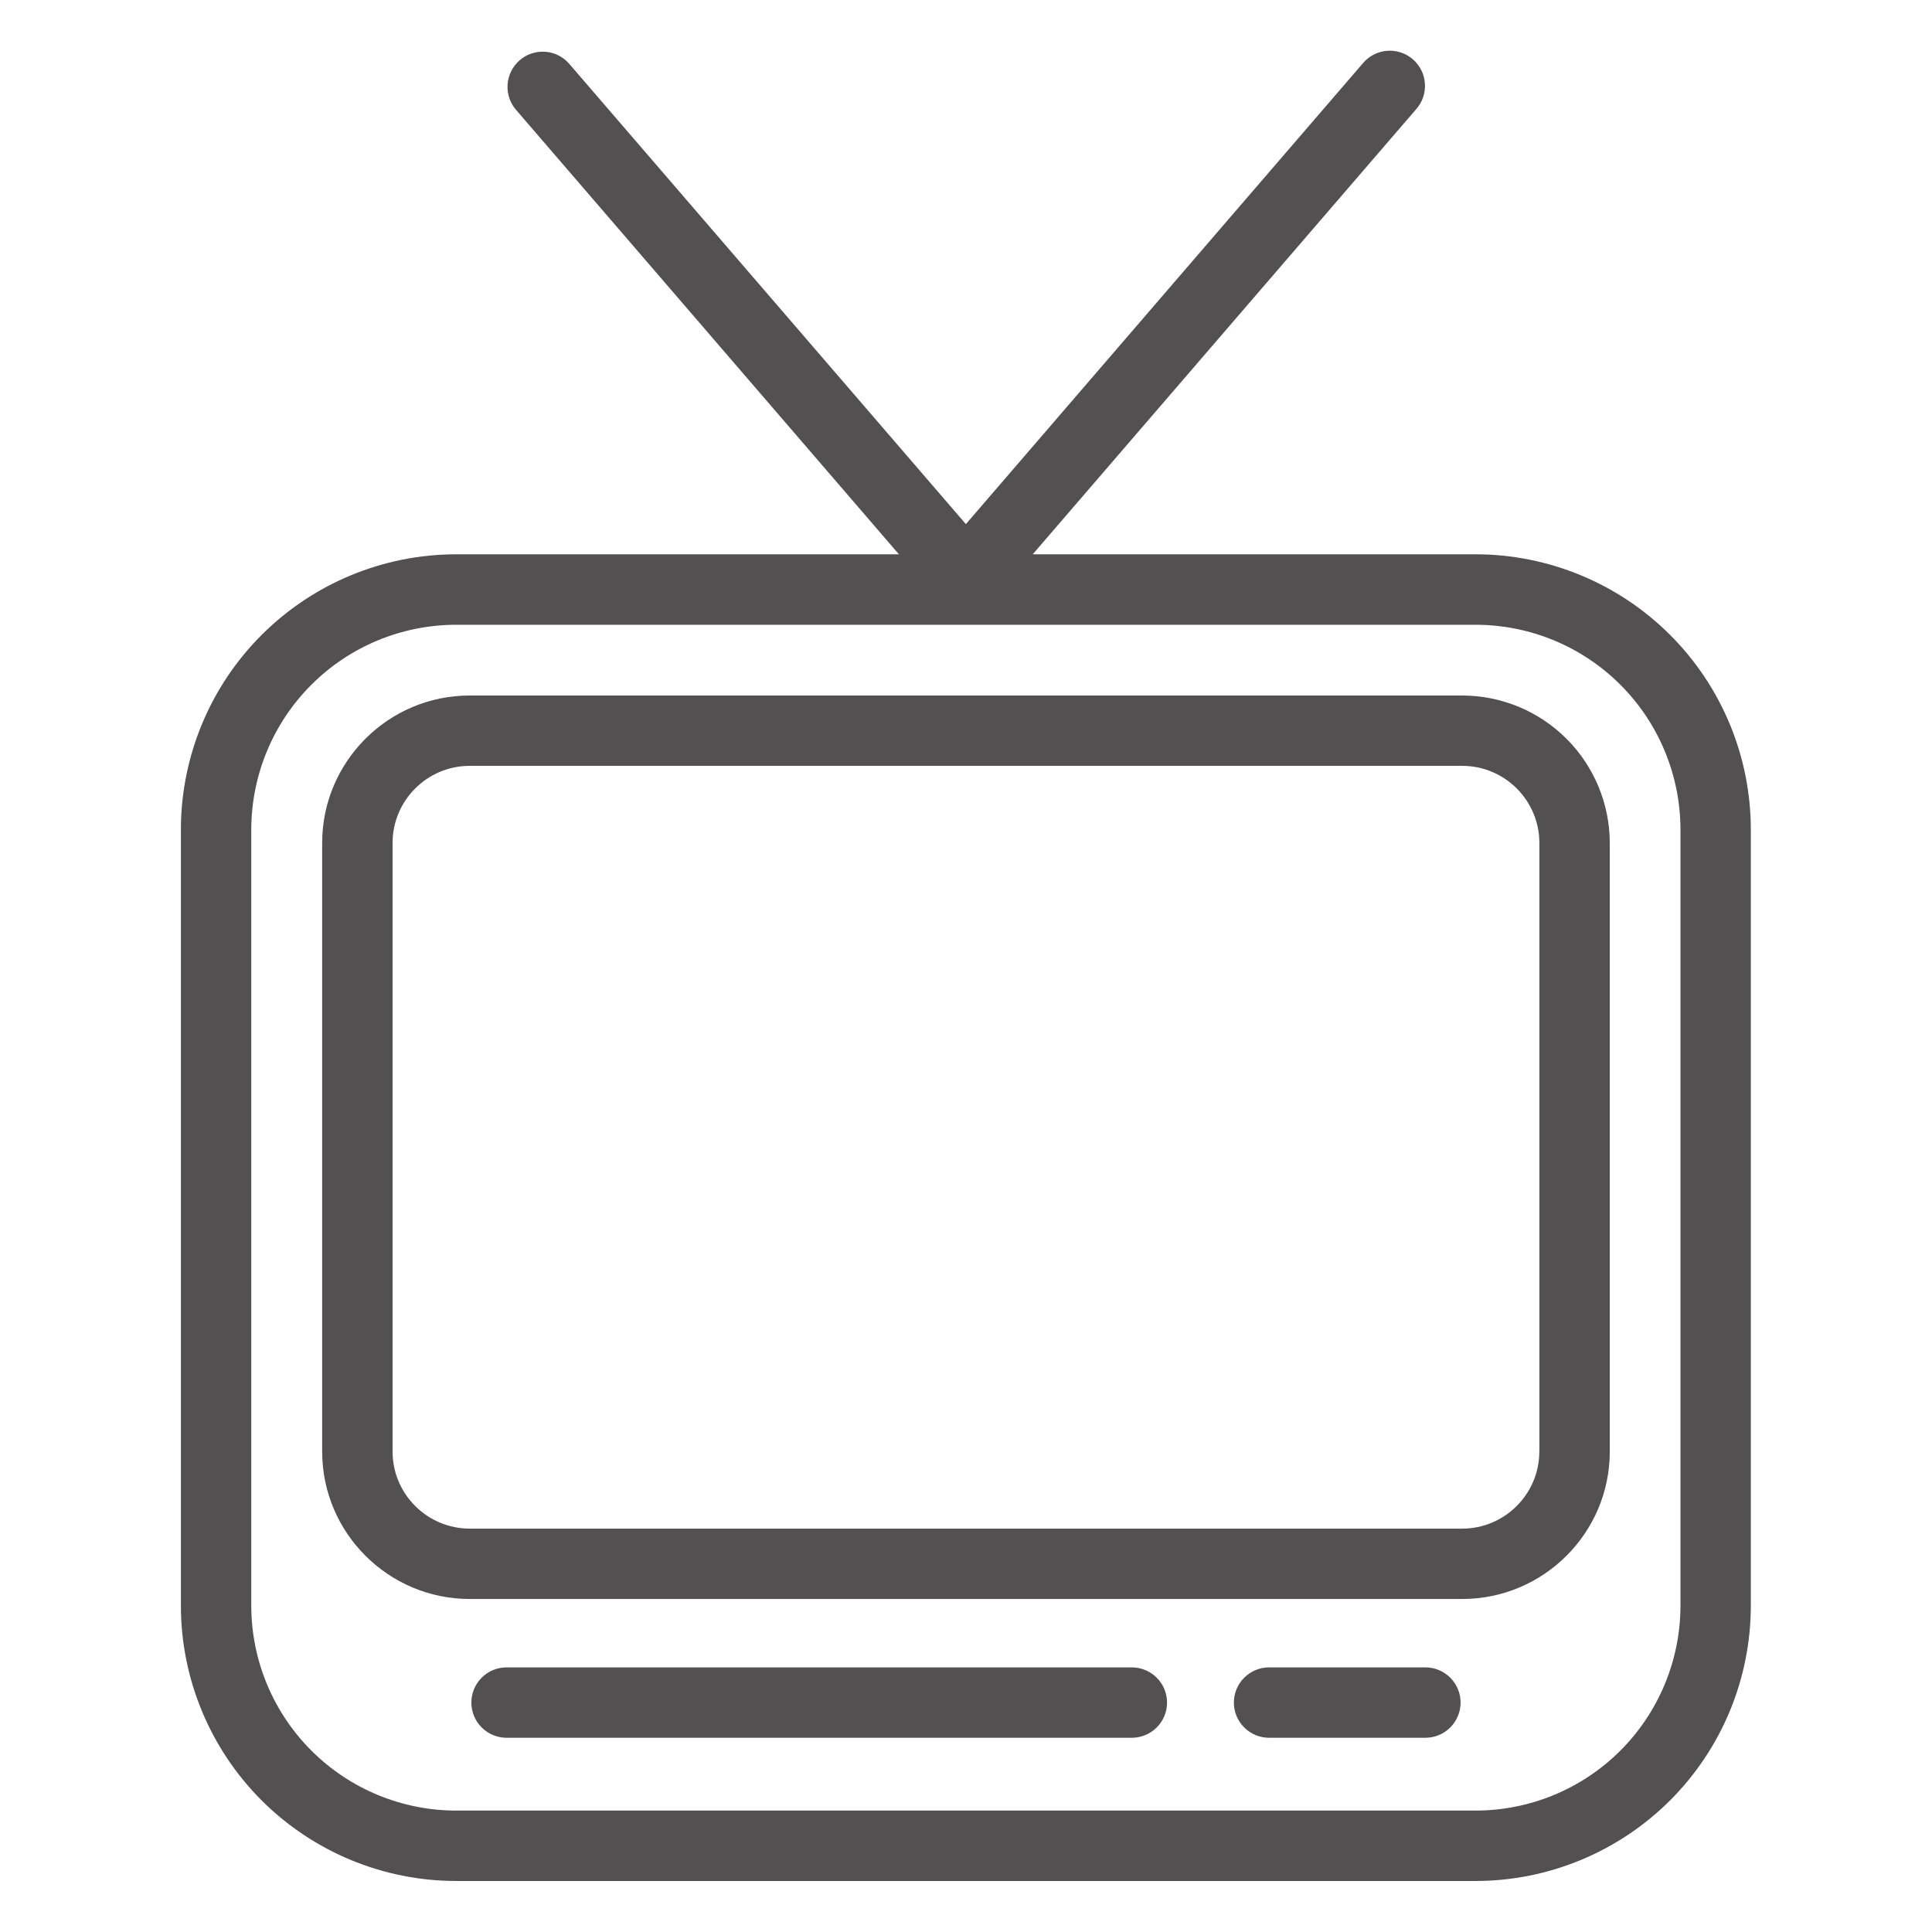 <svg width="32" height="32" viewBox="0 0 32 32" fill="none" xmlns="http://www.w3.org/2000/svg">
<path d="M24.442 9.181H17.105L23.454 1.811C23.506 1.753 23.546 1.685 23.571 1.612C23.596 1.539 23.606 1.462 23.601 1.384C23.596 1.307 23.576 1.232 23.541 1.162C23.506 1.093 23.458 1.031 23.4 0.981C23.341 0.93 23.273 0.892 23.199 0.868C23.125 0.844 23.048 0.835 22.971 0.842C22.893 0.848 22.818 0.87 22.75 0.906C22.681 0.942 22.62 0.991 22.571 1.051L15.998 8.681L9.423 1.051C9.322 0.937 9.179 0.867 9.027 0.857C8.875 0.847 8.724 0.897 8.609 0.997C8.493 1.097 8.421 1.238 8.408 1.39C8.395 1.542 8.442 1.693 8.54 1.811L14.889 9.181H7.554C6.346 9.182 5.187 9.663 4.333 10.517C3.478 11.371 2.998 12.53 2.996 13.738V26.597C2.997 27.805 3.478 28.964 4.332 29.819C5.187 30.673 6.345 31.154 7.554 31.155H24.442C25.65 31.154 26.808 30.673 27.663 29.819C28.517 28.965 28.998 27.806 28.999 26.598V13.739C28.998 12.53 28.518 11.372 27.663 10.517C26.809 9.663 25.65 9.182 24.442 9.181ZM27.834 26.598C27.832 27.497 27.475 28.359 26.839 28.995C26.203 29.631 25.341 29.988 24.442 29.989H7.554C6.655 29.988 5.793 29.631 5.157 28.995C4.521 28.359 4.163 27.497 4.162 26.598V13.739C4.163 12.84 4.521 11.978 5.157 11.342C5.793 10.706 6.655 10.349 7.554 10.348H24.442C25.341 10.349 26.203 10.706 26.839 11.342C27.475 11.978 27.832 12.84 27.834 13.739V26.598Z" fill="#535052"/>
<path d="M24.22 11.52H7.779C6.432 11.52 5.336 12.615 5.336 13.963V24.042C5.336 25.388 6.432 26.484 7.779 26.484H24.22C25.567 26.484 26.663 25.388 26.663 24.042V13.963C26.662 13.315 26.404 12.694 25.946 12.236C25.488 11.778 24.867 11.521 24.22 11.52ZM25.496 24.042C25.496 24.746 24.922 25.319 24.218 25.319H7.779C7.441 25.318 7.116 25.184 6.877 24.944C6.637 24.705 6.502 24.381 6.502 24.042V13.963C6.502 13.259 7.075 12.685 7.779 12.685H24.22C24.924 12.685 25.497 13.259 25.497 13.963V24.042H25.496ZM18.747 27.617H8.39C8.235 27.617 8.087 27.679 7.978 27.788C7.869 27.897 7.807 28.045 7.807 28.2C7.807 28.355 7.869 28.503 7.978 28.612C8.087 28.721 8.235 28.783 8.39 28.783H18.747C18.901 28.783 19.05 28.721 19.159 28.612C19.268 28.503 19.33 28.355 19.33 28.2C19.33 28.045 19.268 27.897 19.159 27.788C19.05 27.679 18.901 27.617 18.747 27.617ZM23.609 27.617H21.02C20.865 27.617 20.717 27.679 20.608 27.788C20.498 27.897 20.437 28.045 20.437 28.2C20.437 28.355 20.498 28.503 20.608 28.612C20.717 28.721 20.865 28.783 21.02 28.783H23.609C23.763 28.783 23.912 28.721 24.021 28.612C24.13 28.503 24.192 28.355 24.192 28.2C24.192 28.045 24.13 27.897 24.021 27.788C23.912 27.679 23.763 27.617 23.609 27.617Z" fill="#535052"/>
</svg>
